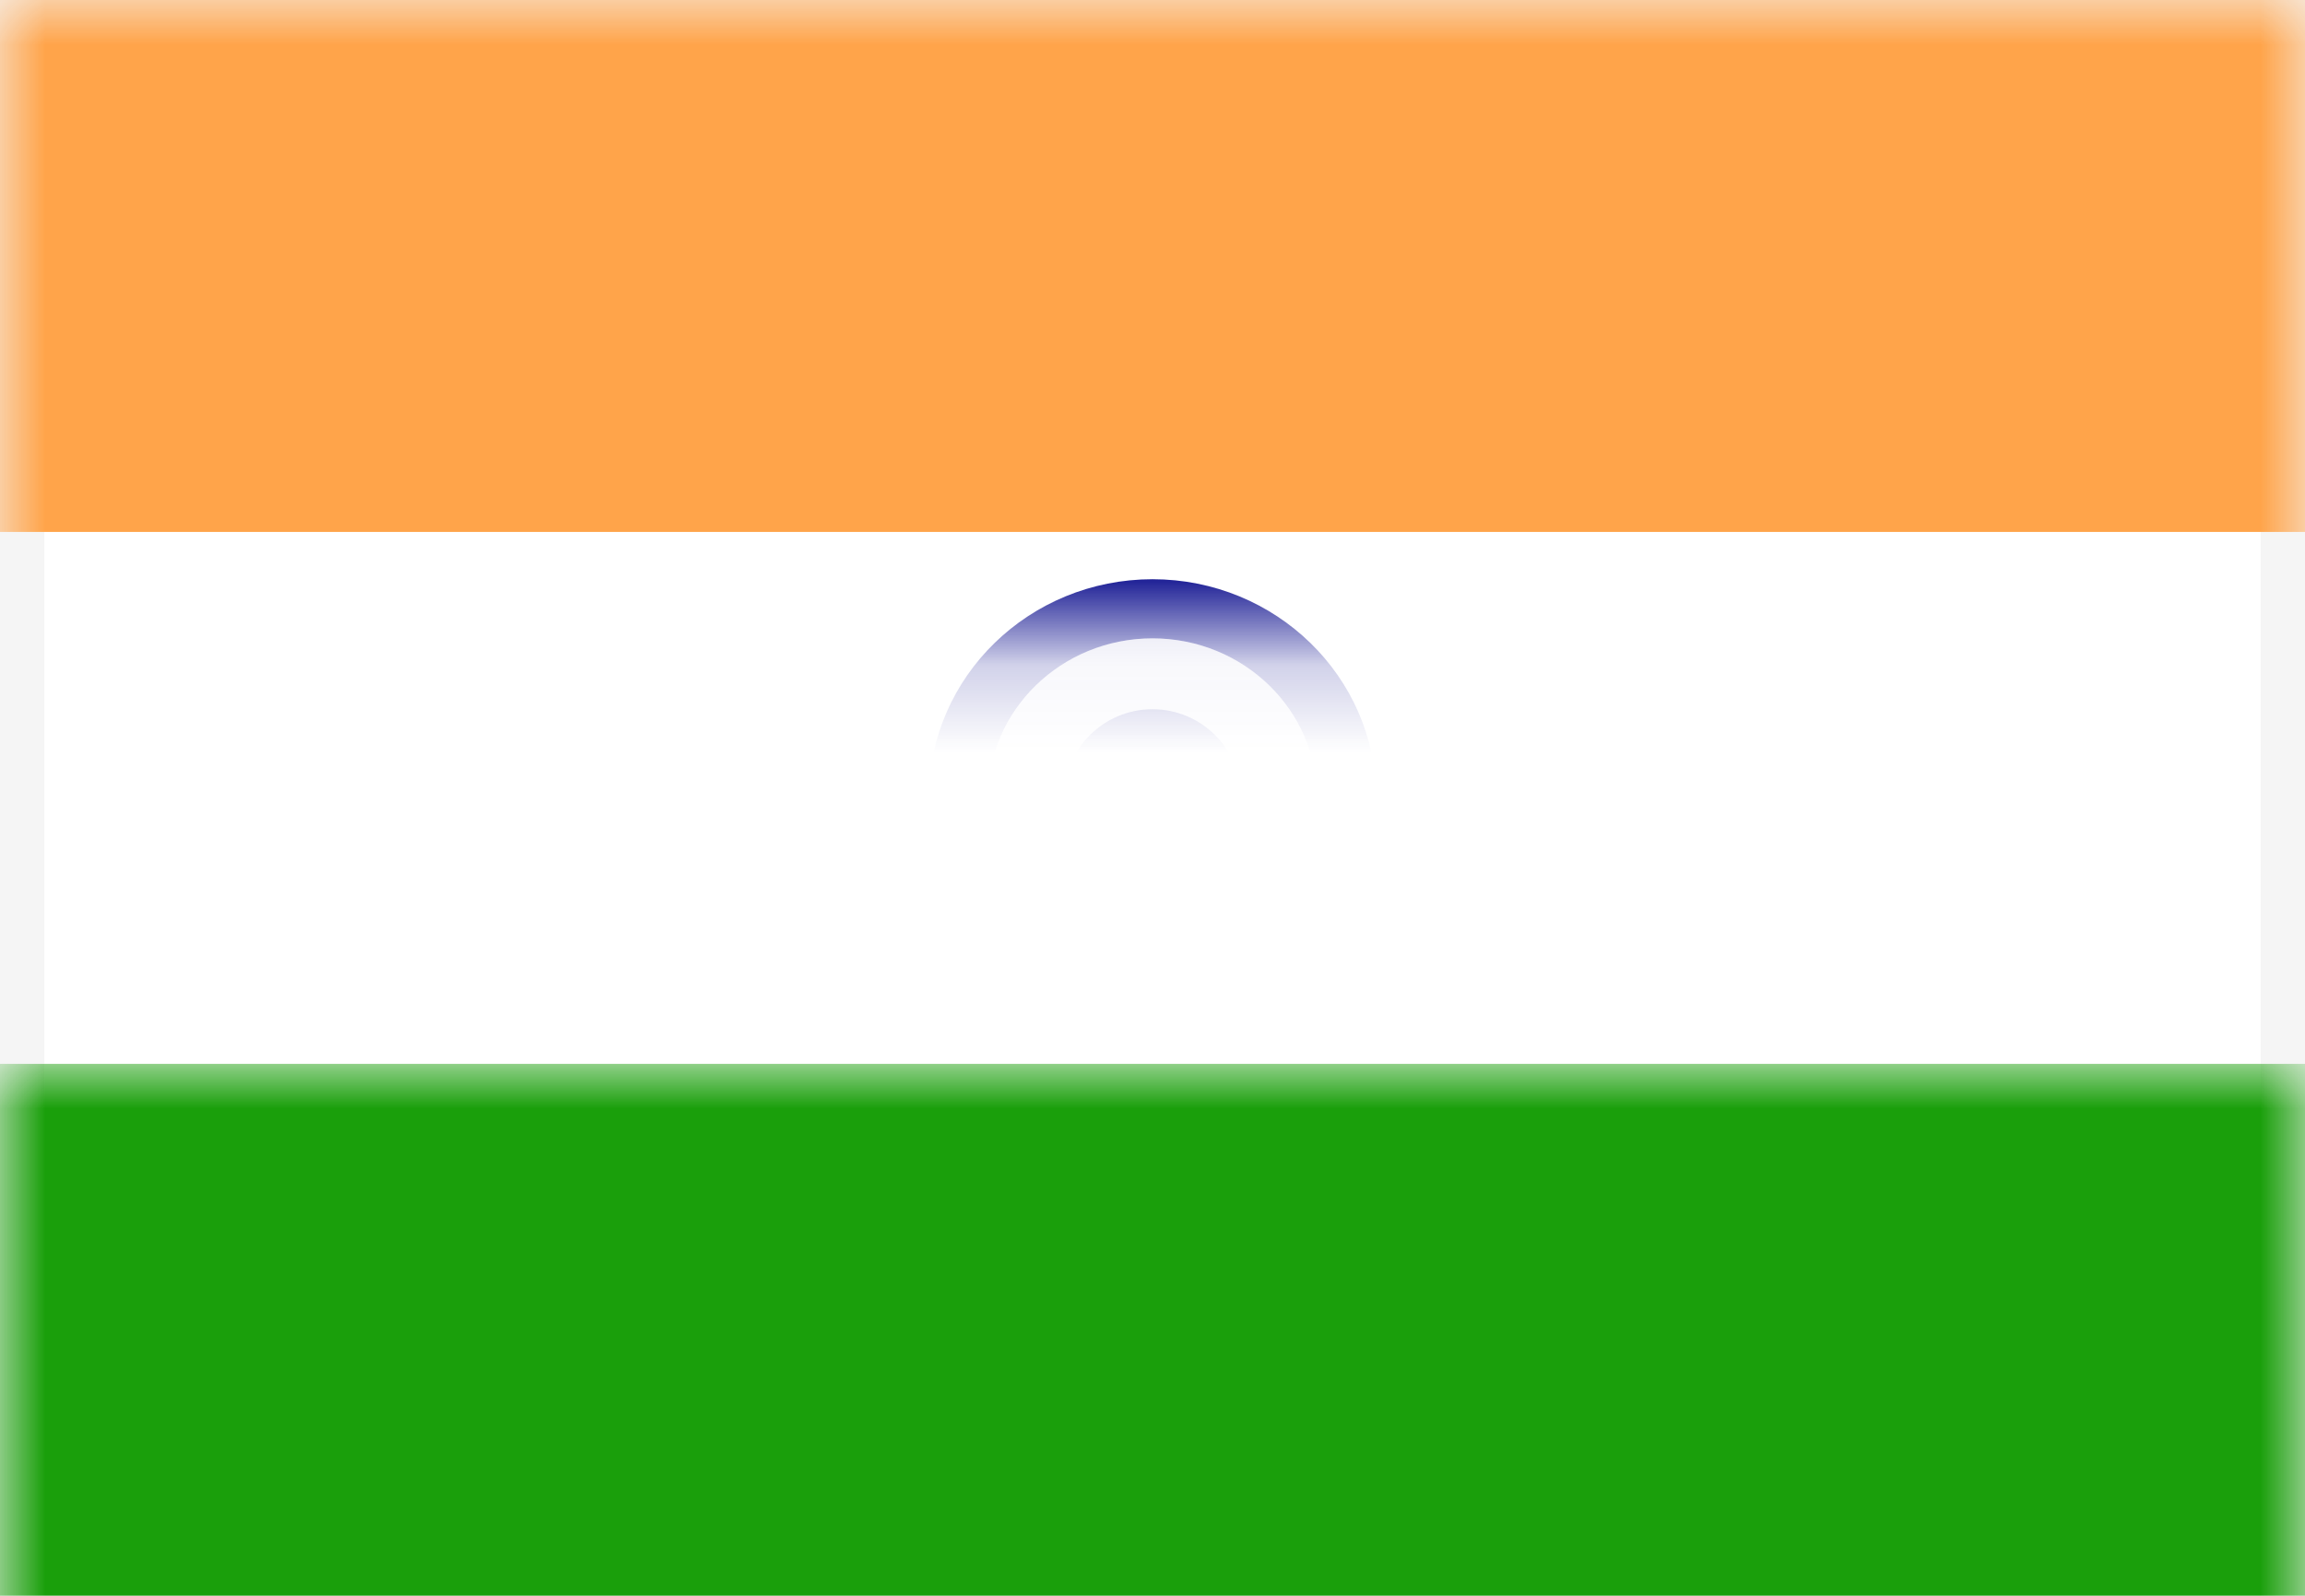 <?xml version="1.0" encoding="UTF-8"?>
<svg width="26px" height="18px" viewBox="0 0 26 18" version="1.1" xmlns="http://www.w3.org/2000/svg" xmlns:xlink="http://www.w3.org/1999/xlink">
    <rect x="0" y="0" width="26" height="18" fill="#808080" stroke="none"/>
    <!-- Generator: Sketch 48.1 (47250) - http://www.bohemiancoding.com/sketch -->
    <title>IN</title>
    <desc>Created with Sketch.</desc>
    <defs>
        <rect id="path-1" x="0" y="0" width="26" height="18"></rect>
        <ellipse id="path-3" cx="13" cy="9" rx="1.857" ry="1.8"></ellipse>
    </defs>
    <g id="Landing-MHT-Warm-Floor" stroke="none" stroke-width="1" fill="none" fill-rule="evenodd">
        <g id="IN">
            <mask id="mask-2" fill="white">
                <use xlink:href="#path-1"></use>
            </mask>
            <g id="Mask">
                <use fill="#FFFFFF" fill-rule="evenodd" xlink:href="#path-1"></use>
                <rect stroke="#F5F5F5" stroke-width="0.5" x="0.25" y="0.25" width="25.5" height="17.5"></rect>
            </g>
            <rect id="Rectangle-2" fill="#FFA44A" mask="url(#mask-2)" x="0" y="0" width="26" height="6"></rect>
            <rect id="Rectangle-2" fill="#1A9F0B" mask="url(#mask-2)" x="0" y="12" width="26" height="6"></rect>
            <g id="Oval-1" mask="url(#mask-2)">
                <use fill-opacity="0.15" fill="#181A93" fill-rule="evenodd" xlink:href="#path-3"></use>
                <ellipse stroke="#181A93" stroke-width="0.667" cx="13" cy="9" rx="2.19" ry="2.133"></ellipse>
            </g>
            <ellipse id="Oval-8" fill="#181A93" mask="url(#mask-2)" cx="13" cy="9" rx="1" ry="1"></ellipse>
        </g>
    </g>
</svg>